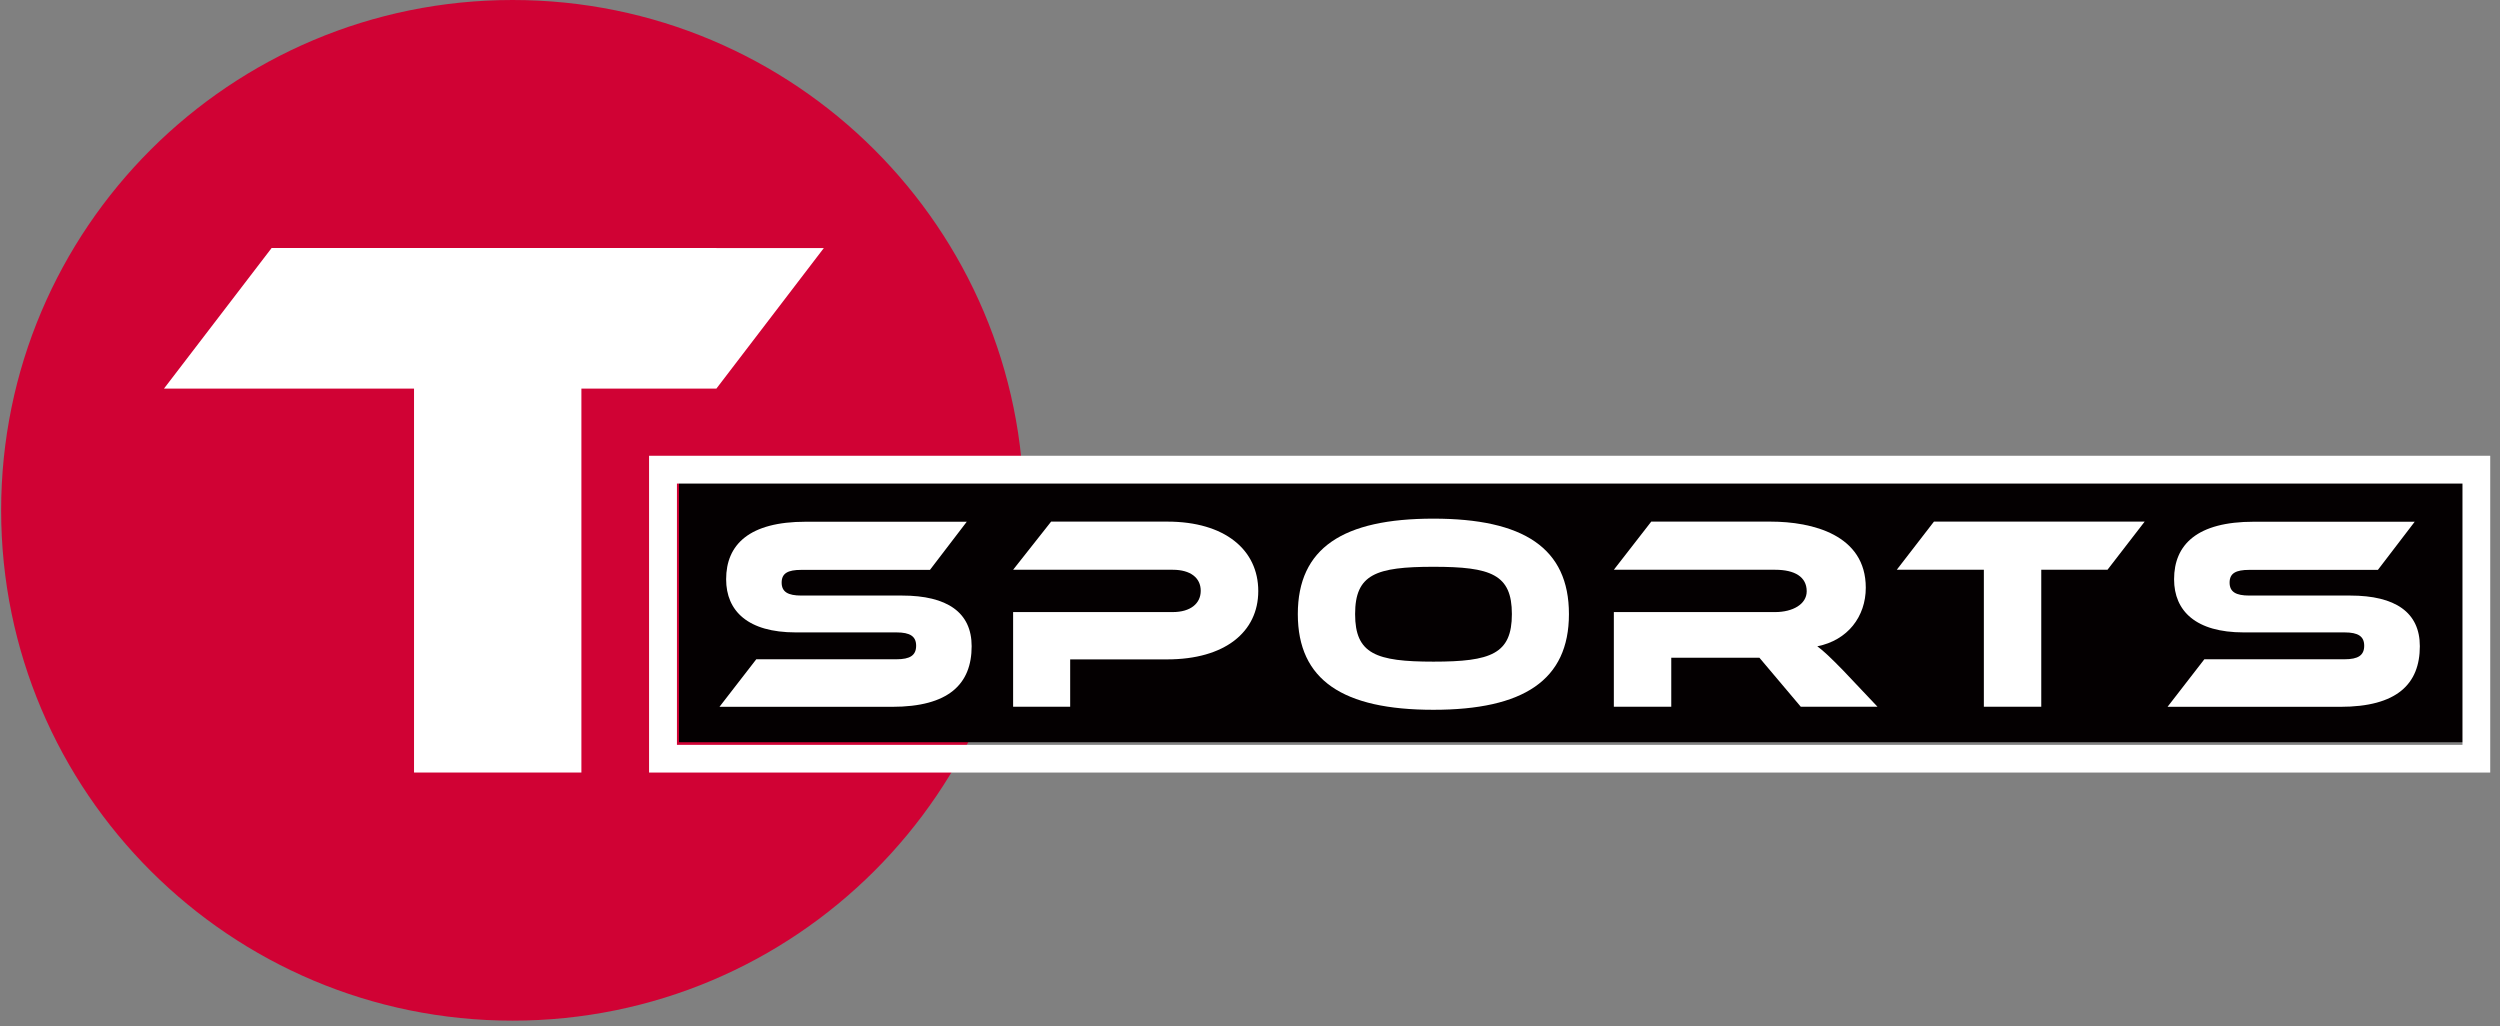 <svg width="229" height="94" viewBox="0 0 229 94" fill="none" xmlns="http://www.w3.org/2000/svg">
<rect x="0" y="0" width="229" height="94" fill="#808080" stroke="none"/>
<path d="M46.949 93.491C72.821 93.491 93.793 72.562 93.793 46.745C93.793 20.929 72.821 0 46.949 0C21.078 0 0.105 20.929 0.105 46.745C0.105 72.562 21.078 93.491 46.949 93.491Z" fill="#D00234"/>
<path d="M138.521 50.567C138.182 50.731 137.822 50.84 137.44 50.894C137.735 50.633 138.095 50.524 138.521 50.567Z" fill="#8E000F"/>
<path d="M225.913 44.053H62.194V67.987H225.913V44.053Z" fill="#040001"/>
<path d="M225.563 44.295V68.229H62.007V44.295H225.563ZM228.105 41.748H59.454V70.766H228.105V41.748Z" fill="white"/>
<path d="M82.631 54.553C86.766 54.553 89.003 56.099 89.003 59.191C89.003 62.665 86.897 64.745 81.714 64.745H65.903L69.275 60.389H82.118C83.362 60.389 83.918 60.03 83.918 59.148C83.918 58.288 83.362 57.928 82.118 57.928H72.887C68.522 57.928 66.514 55.979 66.514 53.061C66.514 49.871 68.642 47.791 73.803 47.791H88.556L85.184 52.201H73.4C72.177 52.201 71.599 52.506 71.599 53.366C71.599 54.226 72.189 54.553 73.4 54.553H82.631Z" fill="white"/>
<path d="M106.91 60.4H98.028V64.734H92.801V56.066H107.422C109.048 56.066 109.987 55.282 109.987 54.117C109.987 52.93 109.048 52.19 107.422 52.19H92.801L96.282 47.78H106.931C112.191 47.78 115.257 50.361 115.257 54.139C115.257 57.896 112.191 60.4 106.91 60.4Z" fill="white"/>
<path d="M143.715 56.252C143.715 62.306 139.547 65.017 131.297 65.017C123.015 65.017 118.88 62.306 118.88 56.252C118.88 50.197 123.015 47.508 131.297 47.508C139.558 47.508 143.715 50.197 143.715 56.252ZM138.488 56.252C138.488 52.604 136.579 51.918 131.308 51.918C126.027 51.918 124.128 52.604 124.128 56.252C124.128 59.899 126.038 60.607 131.308 60.607C136.579 60.607 138.488 59.899 138.488 56.252Z" fill="white"/>
<path d="M171.976 64.734H164.949L161.162 60.248H153.088V64.734H147.828V56.066H162.603C164.228 56.066 165.494 55.337 165.494 54.161C165.494 52.843 164.403 52.19 162.603 52.19H147.828L151.254 47.78H162.177C166.04 47.78 170.906 49 170.906 53.834C170.906 56.469 169.259 58.647 166.465 59.202C167.055 59.638 167.687 60.237 168.855 61.434L171.976 64.734Z" fill="white"/>
<path d="M196.451 47.78L193.047 52.19H186.98V64.734H181.721V52.19H173.744L177.149 47.78H196.451Z" fill="white"/>
<path d="M215.284 54.553C219.42 54.553 221.657 56.099 221.657 59.191C221.657 62.665 219.551 64.745 214.368 64.745H198.546L201.918 60.389H214.761C216.005 60.389 216.561 60.03 216.561 59.148C216.561 58.288 216.005 57.928 214.761 57.928H205.518C201.154 57.928 199.146 55.979 199.146 53.061C199.146 49.871 201.274 47.791 206.435 47.791H221.188L217.816 52.201H206.031C204.809 52.201 204.231 52.506 204.231 53.366C204.231 54.226 204.82 54.553 206.031 54.553H215.284Z" fill="white"/>
<path d="M75.461 22.725H65.63V22.714H56.41H53.256H37.925H24.875V22.725L15.021 35.595H24.875H37.925V62.088V70.766H53.256V62.088V35.595H65.63V35.584L75.461 22.725Z" fill="white"/>
</svg>
